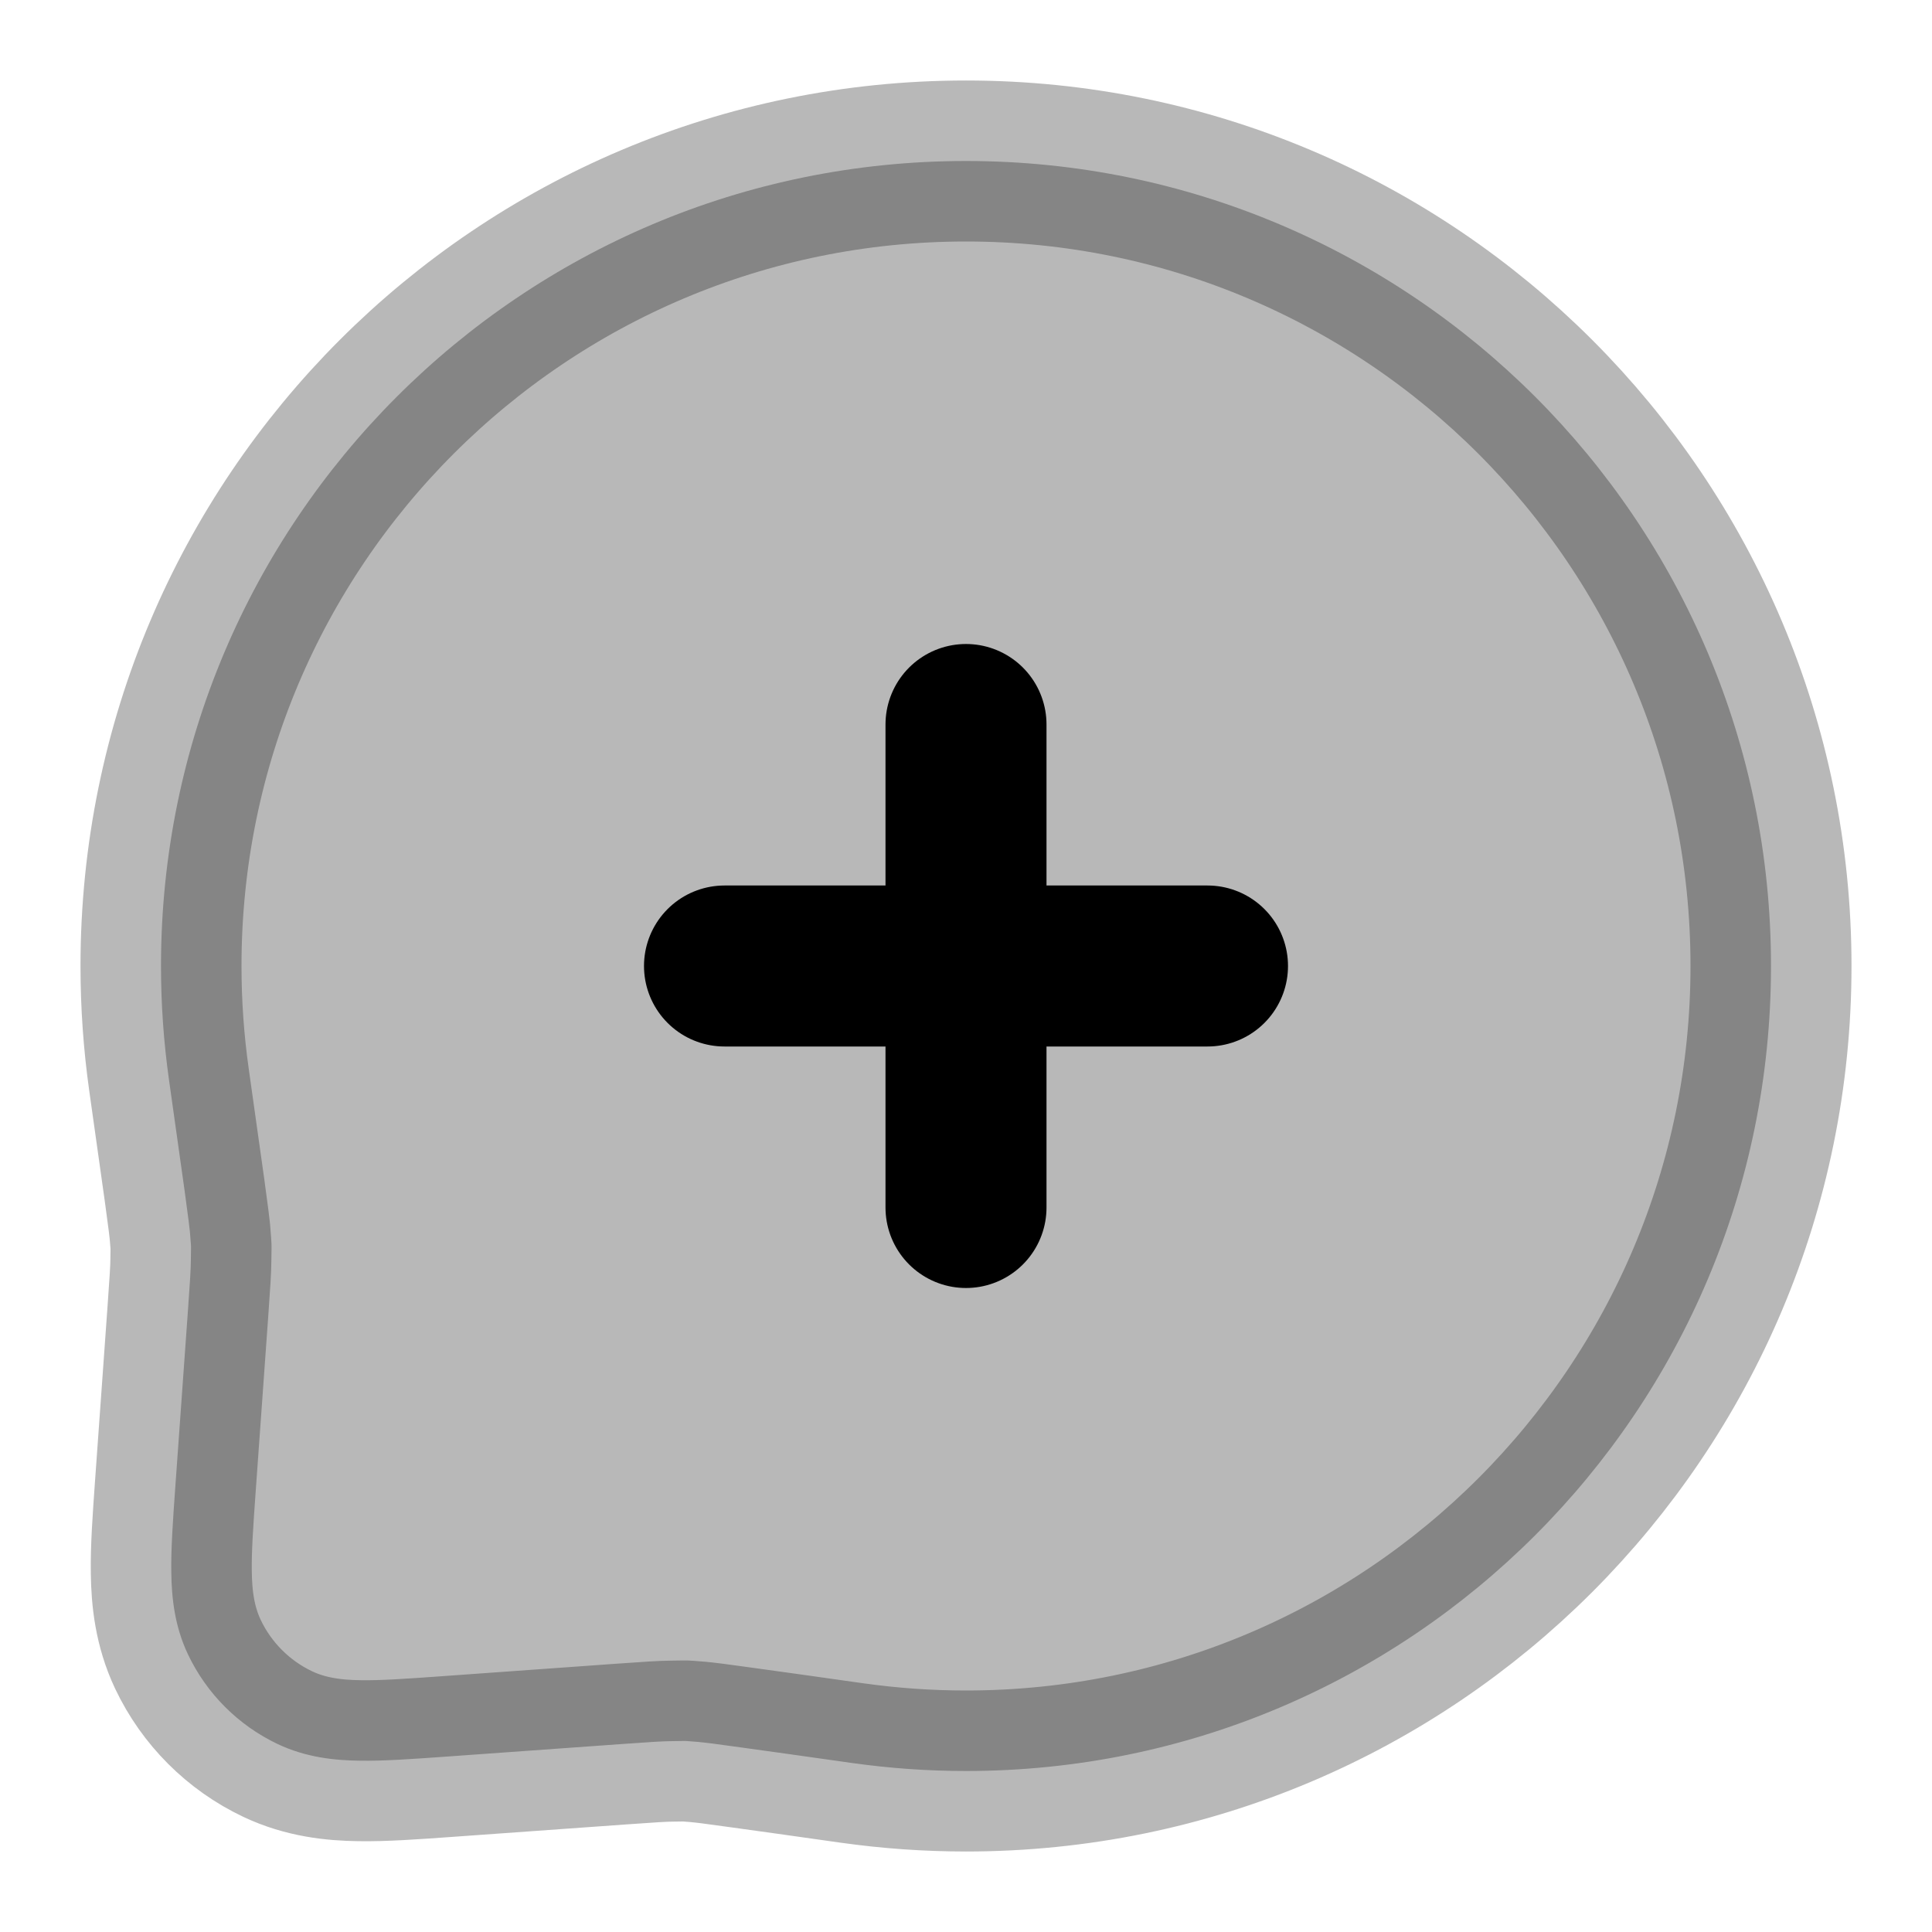 <svg
  xmlns="http://www.w3.org/2000/svg"
  width="24"
  height="24"
  viewBox="0 0 24 24"
  fill="none"
  stroke="currentColor"
  stroke-width="2"
  stroke-linecap="round"
  stroke-linejoin="round"
>
  <path d="M12 2C6.477 2 2 6.477 2 12C2 12.479 2.034 12.95 2.099 13.412C2.184 14.014 2.248 14.464 2.292 14.782C2.313 14.941 2.33 15.065 2.342 15.157C2.347 15.203 2.352 15.239 2.355 15.267L2.359 15.3L2.359 15.309L2.36 15.311L2.36 15.313L2.371 15.452C2.372 15.472 2.373 15.482 2.373 15.482C2.373 15.482 2.373 15.491 2.373 15.511L2.371 15.651C2.37 15.771 2.361 15.913 2.334 16.29L2.177 18.481C2.149 18.877 2.123 19.235 2.128 19.533C2.132 19.851 2.17 20.202 2.334 20.549C2.566 21.039 2.961 21.434 3.451 21.666C3.798 21.83 4.15 21.868 4.467 21.872C4.765 21.877 5.123 21.851 5.519 21.823L7.711 21.666C8.087 21.639 8.23 21.63 8.349 21.629L8.488 21.627C8.518 21.627 8.52 21.627 8.518 21.627C8.516 21.627 8.519 21.627 8.548 21.629L8.687 21.64L8.691 21.641L8.7 21.642L8.733 21.645C8.761 21.648 8.797 21.652 8.843 21.658C8.935 21.67 9.059 21.687 9.218 21.709C9.536 21.752 9.985 21.816 10.587 21.901L10.588 21.901C11.05 21.966 11.521 22 12 22C17.523 22 22 17.523 22 12C22 6.477 17.523 2 12 2Z" fill="currentColor" opacity="0.28" fill-rule="evenodd" clip-rule="evenodd"/>
  <path d="M9 12H12M12 12H15M12 12V9M12 12V15" stroke="currentColor" stroke-width="2"/>
</svg>